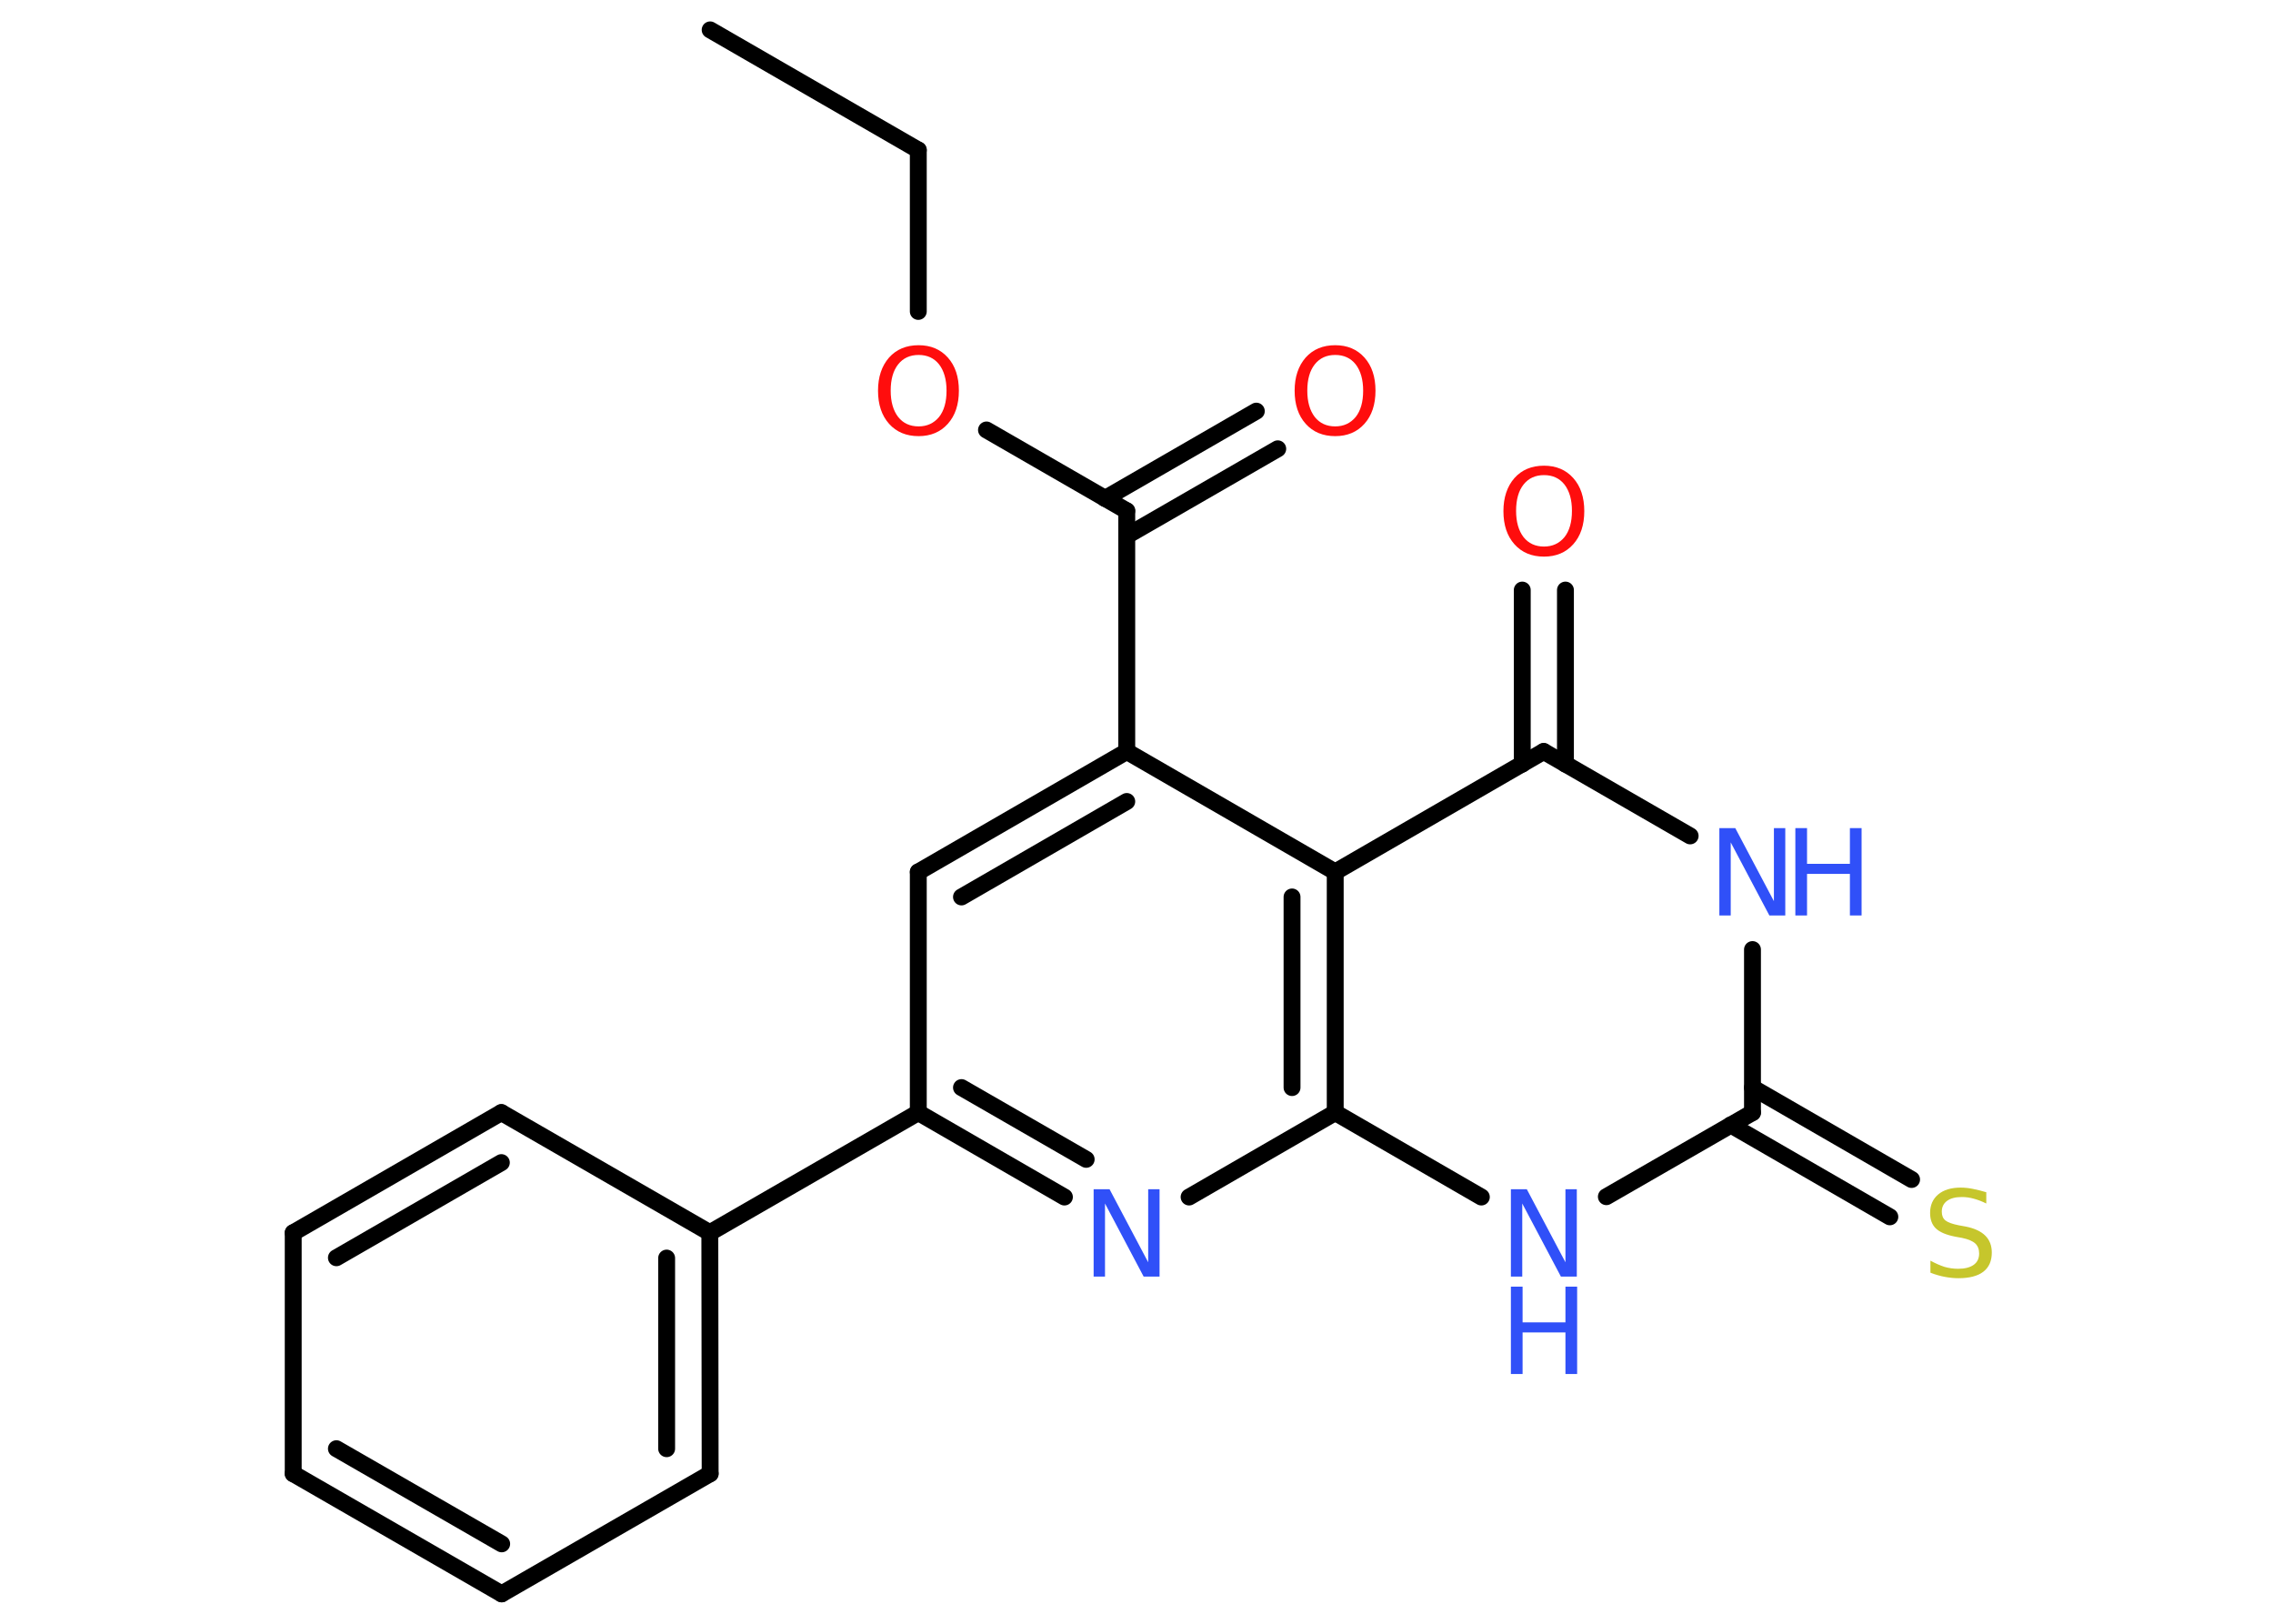 <?xml version='1.0' encoding='UTF-8'?>
<!DOCTYPE svg PUBLIC "-//W3C//DTD SVG 1.1//EN" "http://www.w3.org/Graphics/SVG/1.1/DTD/svg11.dtd">
<svg version='1.2' xmlns='http://www.w3.org/2000/svg' xmlns:xlink='http://www.w3.org/1999/xlink' width='70.0mm' height='50.0mm' viewBox='0 0 70.0 50.0'>
  <desc>Generated by the Chemistry Development Kit (http://github.com/cdk)</desc>
  <g stroke-linecap='round' stroke-linejoin='round' stroke='#000000' stroke-width='.52' fill='#3050F8'>
    <rect x='.0' y='.0' width='70.0' height='50.0' fill='#FFFFFF' stroke='none'/>
    <g id='mol1' class='mol'>
      <line id='mol1bnd1' class='bond' x1='21.87' y1='.92' x2='28.28' y2='4.62'/>
      <line id='mol1bnd2' class='bond' x1='28.28' y1='4.62' x2='28.28' y2='9.59'/>
      <line id='mol1bnd3' class='bond' x1='30.38' y1='13.24' x2='34.7' y2='15.73'/>
      <g id='mol1bnd4' class='bond'>
        <line x1='34.03' y1='15.35' x2='38.69' y2='12.66'/>
        <line x1='34.7' y1='16.5' x2='39.35' y2='13.82'/>
      </g>
      <line id='mol1bnd5' class='bond' x1='34.7' y1='15.73' x2='34.7' y2='23.14'/>
      <g id='mol1bnd6' class='bond'>
        <line x1='34.7' y1='23.14' x2='28.28' y2='26.85'/>
        <line x1='34.7' y1='24.68' x2='29.61' y2='27.62'/>
      </g>
      <line id='mol1bnd7' class='bond' x1='28.28' y1='26.85' x2='28.28' y2='34.26'/>
      <line id='mol1bnd8' class='bond' x1='28.28' y1='34.26' x2='21.86' y2='37.96'/>
      <g id='mol1bnd9' class='bond'>
        <line x1='21.87' y1='45.38' x2='21.86' y2='37.96'/>
        <line x1='20.53' y1='44.61' x2='20.53' y2='38.74'/>
      </g>
      <line id='mol1bnd10' class='bond' x1='21.87' y1='45.38' x2='15.45' y2='49.08'/>
      <g id='mol1bnd11' class='bond'>
        <line x1='9.03' y1='45.38' x2='15.45' y2='49.08'/>
        <line x1='10.36' y1='44.61' x2='15.45' y2='47.54'/>
      </g>
      <line id='mol1bnd12' class='bond' x1='9.03' y1='45.38' x2='9.03' y2='37.96'/>
      <g id='mol1bnd13' class='bond'>
        <line x1='15.44' y1='34.26' x2='9.03' y2='37.96'/>
        <line x1='15.44' y1='35.8' x2='10.36' y2='38.73'/>
      </g>
      <line id='mol1bnd14' class='bond' x1='21.86' y1='37.96' x2='15.44' y2='34.26'/>
      <g id='mol1bnd15' class='bond'>
        <line x1='28.28' y1='34.26' x2='32.78' y2='36.86'/>
        <line x1='29.61' y1='33.49' x2='33.45' y2='35.7'/>
      </g>
      <line id='mol1bnd16' class='bond' x1='36.62' y1='36.86' x2='41.12' y2='34.26'/>
      <line id='mol1bnd17' class='bond' x1='41.12' y1='34.26' x2='45.62' y2='36.86'/>
      <line id='mol1bnd18' class='bond' x1='49.47' y1='36.85' x2='53.97' y2='34.26'/>
      <g id='mol1bnd19' class='bond'>
        <line x1='53.97' y1='33.49' x2='58.87' y2='36.32'/>
        <line x1='53.3' y1='34.64' x2='58.2' y2='37.47'/>
      </g>
      <line id='mol1bnd20' class='bond' x1='53.97' y1='34.26' x2='53.97' y2='29.24'/>
      <line id='mol1bnd21' class='bond' x1='52.05' y1='25.74' x2='47.54' y2='23.14'/>
      <g id='mol1bnd22' class='bond'>
        <line x1='46.88' y1='23.53' x2='46.88' y2='18.17'/>
        <line x1='48.21' y1='23.53' x2='48.21' y2='18.17'/>
      </g>
      <line id='mol1bnd23' class='bond' x1='47.54' y1='23.14' x2='41.12' y2='26.85'/>
      <line id='mol1bnd24' class='bond' x1='34.7' y1='23.14' x2='41.12' y2='26.85'/>
      <g id='mol1bnd25' class='bond'>
        <line x1='41.12' y1='34.26' x2='41.12' y2='26.85'/>
        <line x1='39.79' y1='33.49' x2='39.79' y2='27.62'/>
      </g>
      <path id='mol1atm3' class='atom' d='M28.29 10.93q-.4 .0 -.63 .29q-.23 .29 -.23 .81q.0 .51 .23 .81q.23 .29 .63 .29q.39 .0 .63 -.29q.23 -.29 .23 -.81q.0 -.51 -.23 -.81q-.23 -.29 -.63 -.29zM28.29 10.63q.56 .0 .9 .38q.34 .38 .34 1.02q.0 .64 -.34 1.02q-.34 .38 -.9 .38q-.57 .0 -.91 -.38q-.34 -.38 -.34 -1.02q.0 -.63 .34 -1.02q.34 -.38 .91 -.38z' stroke='none' fill='#FF0D0D'/>
      <path id='mol1atm5' class='atom' d='M41.12 10.93q-.4 .0 -.63 .29q-.23 .29 -.23 .81q.0 .51 .23 .81q.23 .29 .63 .29q.39 .0 .63 -.29q.23 -.29 .23 -.81q.0 -.51 -.23 -.81q-.23 -.29 -.63 -.29zM41.12 10.63q.56 .0 .9 .38q.34 .38 .34 1.02q.0 .64 -.34 1.02q-.34 .38 -.9 .38q-.57 .0 -.91 -.38q-.34 -.38 -.34 -1.02q.0 -.63 .34 -1.02q.34 -.38 .91 -.38z' stroke='none' fill='#FF0D0D'/>
      <path id='mol1atm15' class='atom' d='M33.68 36.62h.49l1.19 2.25v-2.25h.35v2.69h-.49l-1.19 -2.25v2.25h-.35v-2.69z' stroke='none'/>
      <g id='mol1atm17' class='atom'>
        <path d='M46.53 36.62h.49l1.19 2.25v-2.25h.35v2.69h-.49l-1.19 -2.25v2.25h-.35v-2.69z' stroke='none'/>
        <path d='M46.53 39.62h.36v1.1h1.32v-1.1h.36v2.69h-.36v-1.28h-1.32v1.28h-.36v-2.69z' stroke='none'/>
      </g>
      <path id='mol1atm19' class='atom' d='M61.17 36.71v.35q-.2 -.1 -.39 -.15q-.18 -.05 -.36 -.05q-.3 .0 -.46 .12q-.16 .12 -.16 .33q.0 .18 .11 .27q.11 .09 .41 .15l.22 .04q.4 .08 .6 .28q.2 .2 .2 .52q.0 .39 -.26 .59q-.26 .2 -.77 .2q-.19 .0 -.41 -.04q-.22 -.04 -.45 -.13v-.37q.22 .12 .43 .19q.21 .06 .42 .06q.31 .0 .48 -.12q.17 -.12 .17 -.35q.0 -.2 -.12 -.31q-.12 -.11 -.4 -.17l-.22 -.04q-.41 -.08 -.59 -.25q-.18 -.17 -.18 -.48q.0 -.36 .25 -.57q.25 -.21 .69 -.21q.19 .0 .38 .04q.2 .04 .4 .1z' stroke='none' fill='#C6C62C'/>
      <g id='mol1atm20' class='atom'>
        <path d='M52.95 25.5h.49l1.19 2.25v-2.25h.35v2.69h-.49l-1.19 -2.25v2.25h-.35v-2.69z' stroke='none'/>
        <path d='M55.29 25.5h.36v1.1h1.32v-1.1h.36v2.69h-.36v-1.28h-1.32v1.28h-.36v-2.69z' stroke='none'/>
      </g>
      <path id='mol1atm22' class='atom' d='M47.55 14.63q-.4 .0 -.63 .29q-.23 .29 -.23 .81q.0 .51 .23 .81q.23 .29 .63 .29q.39 .0 .63 -.29q.23 -.29 .23 -.81q.0 -.51 -.23 -.81q-.23 -.29 -.63 -.29zM47.55 14.34q.56 .0 .9 .38q.34 .38 .34 1.02q.0 .64 -.34 1.02q-.34 .38 -.9 .38q-.57 .0 -.91 -.38q-.34 -.38 -.34 -1.02q.0 -.63 .34 -1.02q.34 -.38 .91 -.38z' stroke='none' fill='#FF0D0D'/>
    </g>
  </g>
</svg>
